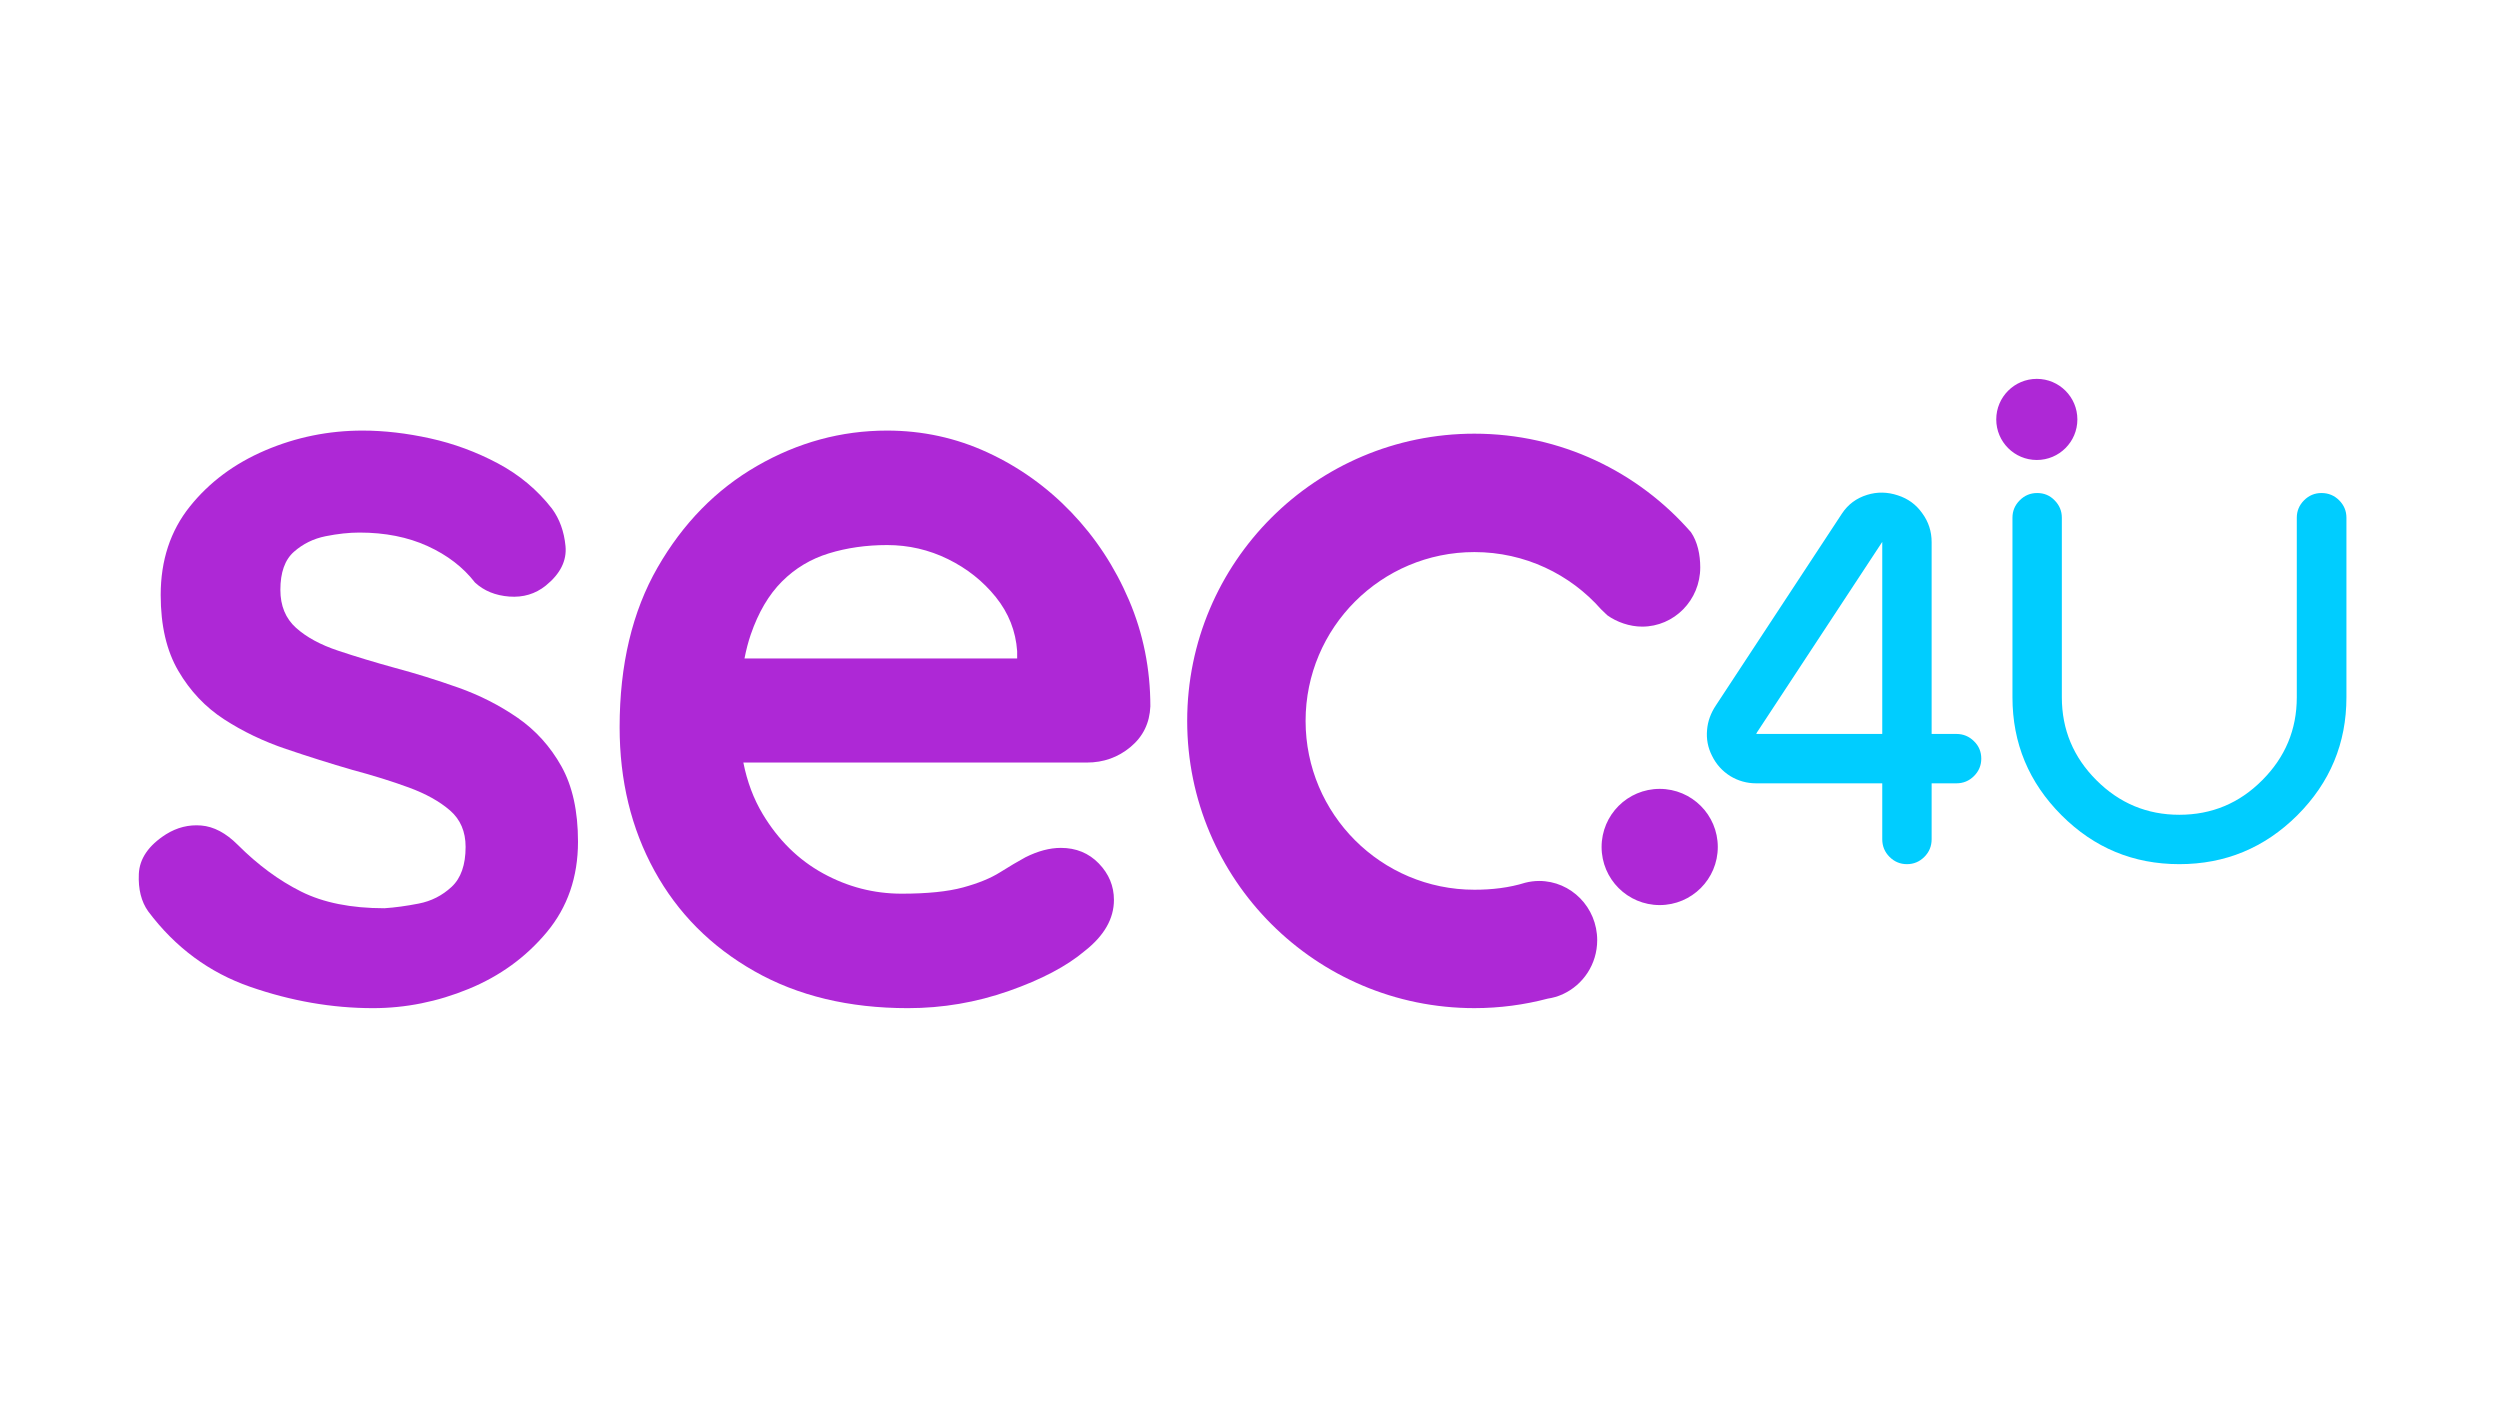 <?xml version="1.0" encoding="UTF-8" standalone="no"?>
<svg
   xmlns:dc="http://purl.org/dc/elements/1.1/"
   xmlns:cc="http://creativecommons.org/ns#"
   xmlns:rdf="http://www.w3.org/1999/02/22-rdf-syntax-ns#"
   xmlns:svg="http://www.w3.org/2000/svg"
   xmlns="http://www.w3.org/2000/svg"
   xmlns:sodipodi="http://sodipodi.sourceforge.net/DTD/sodipodi-0.dtd"
   xmlns:inkscape="http://www.inkscape.org/namespaces/inkscape"
   version="1.1"
   id="svg2"
   xml:space="preserve"
   width="1137.92"
   height="640"
   viewBox="0 0 1137.92 640"
   sodipodi:docname="LogoSec4U.ai"><defs
     id="defs6"><clipPath
       clipPathUnits="userSpaceOnUse"
       id="clipPath18"><path
         d="M 0,480 H 853.44 V 0 H 0 Z"
         id="path16" /></clipPath></defs><sodipodi:namedview
     pagecolor="#ffffff"
     bordercolor="#666666"
     borderopacity="1"
     objecttolerance="10"
     gridtolerance="10"
     guidetolerance="10"
     inkscape:pageopacity="0"
     inkscape:pageshadow="2"
     inkscape:window-width="640"
     inkscape:window-height="480"
     id="namedview4" /><g
     id="g10"
     inkscape:groupmode="layer"
     inkscape:label="LogoSec4U"
     transform="matrix(1.333,0,0,-1.333,0,640)"><g
       id="g12"><g
         id="g14"
         clip-path="url(#clipPath18)"><g
           id="g20"
           transform="translate(642.717,295.087)"><path
             d="m 0,0 -42.775,-65.05 c -0.119,-0.237 -0.207,-0.414 -0.267,-0.532 H 0 Z m 16.862,-101.524 c 0,-2.367 -0.83,-4.379 -2.485,-6.035 -1.657,-1.657 -3.639,-2.485 -5.946,-2.485 -2.308,0 -4.29,0.828 -5.946,2.485 -1.657,1.656 -2.485,3.668 -2.485,6.035 v 19.08 h -43.042 c -3.193,0 -6.153,0.828 -8.874,2.485 -2.722,1.716 -4.792,4.022 -6.213,6.922 -1.419,2.78 -1.982,5.738 -1.684,8.874 0.235,2.898 1.242,5.681 3.016,8.343 l 43.041,65.493 c 2.07,3.136 4.94,5.265 8.609,6.39 3.43,1.065 6.922,1.005 10.472,-0.178 3.489,-1.124 6.27,-3.165 8.342,-6.123 2.13,-2.899 3.195,-6.183 3.195,-9.85 v -65.494 h 8.43 c 2.366,0 4.378,-0.829 6.035,-2.485 1.656,-1.598 2.485,-3.58 2.485,-5.947 0,-2.307 -0.829,-4.29 -2.485,-5.945 -1.657,-1.657 -3.669,-2.485 -6.035,-2.485 h -8.43 z"
             style="fill:#00cdff;fill-opacity:1;fill-rule:nonzero;stroke:none"
             id="path22" /></g><g
           id="g24"
           transform="translate(687.178,303.34)"><path
             d="m 0,0 c 0,2.307 0.828,4.289 2.485,5.946 1.656,1.656 3.639,2.485 5.947,2.485 2.365,0 4.347,-0.829 5.945,-2.485 C 16.032,4.289 16.861,2.307 16.861,0 v -61.322 c 0,-11.006 3.935,-20.443 11.804,-28.31 7.868,-7.869 17.306,-11.803 28.31,-11.803 11.062,0 20.5,3.934 28.309,11.803 7.867,7.867 11.804,17.304 11.804,28.31 V 0 c 0,2.307 0.827,4.289 2.484,5.946 1.657,1.656 3.639,2.485 5.946,2.485 2.366,0 4.378,-0.829 6.035,-2.485 1.656,-1.657 2.484,-3.639 2.484,-5.946 v -61.322 c 0,-15.679 -5.59,-29.109 -16.772,-40.291 -11.182,-11.124 -24.613,-16.684 -40.29,-16.684 -15.679,0 -29.08,5.56 -40.202,16.684 C 5.591,-90.431 0,-77.001 0,-61.322 Z"
             style="fill:#00cdff;fill-opacity:1;fill-rule:nonzero;stroke:none"
             id="path26" /></g><g
           id="g28"
           transform="translate(503.456,291.607)"><path
             d="m 0,0 c 17.223,0 32.678,-7.557 43.242,-19.531 l 2.125,-2.042 c 3.235,-2.332 7.644,-3.882 11.907,-3.882 10.957,0 19.84,9.05 19.84,20.214 0,4.32 -0.912,8.75 -3.177,12.034 C 55.957,27.405 29.5,40.429 0,40.429 c -54.166,0 -98.077,-43.911 -98.077,-98.077 0,-54.166 43.911,-98.078 98.077,-98.078 8.653,0 17.039,1.138 25.031,3.242 1.739,0.264 3.406,0.742 4.967,1.434 0.061,0.02 0.122,0.036 0.183,0.056 l -0.011,0.029 c 6.924,3.155 11.756,10.221 11.756,18.448 0,11.164 -8.883,20.215 -19.84,20.215 -1.641,0 -3.228,-0.225 -4.753,-0.608 -5.447,-1.707 -11.323,-2.387 -17.333,-2.387 -31.838,0 -57.648,25.811 -57.648,57.649 C -57.648,-25.81 -31.838,0 0,0 m 192.037,59.146 c -7.65,0 -13.851,-6.201 -13.851,-13.851 0,-7.649 6.201,-13.851 13.851,-13.851 7.649,0 13.85,6.202 13.85,13.851 0,7.65 -6.201,13.851 -13.85,13.851 M 63.264,-80.857 c -10.957,0 -19.84,-8.883 -19.84,-19.84 0,-10.958 8.883,-19.84 19.84,-19.84 10.957,0 19.839,8.882 19.839,19.84 0,10.957 -8.882,19.84 -19.839,19.84"
             style="fill:#ae28d6;fill-opacity:1;fill-rule:evenodd;stroke:none"
             id="path30" /></g><g
           id="g32"
           transform="translate(176.756,235.018)"><path
             d="m 0,0 c -6.164,4.263 -12.915,7.694 -20.255,10.304 -7.346,2.604 -14.569,4.853 -21.676,6.752 -6.874,1.893 -13.325,3.847 -19.366,5.863 -6.041,2.01 -10.838,4.62 -14.392,7.818 -3.554,3.198 -5.33,7.517 -5.33,12.97 0,5.918 1.538,10.244 4.619,12.97 3.076,2.72 6.691,4.497 10.838,5.33 4.142,0.827 7.996,1.244 11.549,1.244 8.762,0 16.524,-1.543 23.275,-4.62 6.752,-3.081 12.137,-7.229 16.169,-12.437 3.075,-2.842 6.985,-4.442 11.726,-4.797 4.736,-0.355 8.884,0.888 12.437,3.731 4.975,4.025 7.224,8.529 6.751,13.503 -0.476,4.975 -2.015,9.239 -4.619,12.793 -4.975,6.396 -11.138,11.549 -18.477,15.458 -7.346,3.908 -15.047,6.751 -23.099,8.528 -8.056,1.777 -15.757,2.665 -23.097,2.665 -11.61,0 -22.687,-2.255 -33.225,-6.752 -10.543,-4.503 -19.133,-10.899 -25.762,-19.189 -6.635,-8.295 -9.95,-18.361 -9.95,-30.204 0,-10.427 2.009,-19.073 6.041,-25.94 4.025,-6.874 9.239,-12.382 15.635,-16.524 6.396,-4.148 13.442,-7.524 21.143,-10.127 7.696,-2.61 15.219,-4.975 22.565,-7.108 7.106,-1.898 13.558,-3.908 19.366,-6.04 5.802,-2.132 10.483,-4.742 14.036,-7.818 3.554,-3.081 5.33,-7.228 5.33,-12.437 0,-6.163 -1.599,-10.721 -4.797,-13.681 -3.198,-2.965 -6.929,-4.858 -11.193,-5.686 -4.264,-0.833 -8.173,-1.365 -11.727,-1.598 -11.371,0 -20.848,1.893 -28.427,5.685 -7.585,3.787 -14.808,9.117 -21.676,15.99 -4.032,4.026 -8.174,6.219 -12.438,6.575 -4.264,0.355 -8.295,-0.655 -12.081,-3.021 -5.925,-3.792 -9.006,-8.295 -9.24,-13.503 -0.238,-5.214 0.828,-9.478 3.199,-12.793 9.239,-12.32 20.843,-20.909 34.824,-25.761 13.975,-4.853 27.95,-7.286 41.93,-7.286 11.133,0 22.032,2.194 32.692,6.575 10.66,4.38 19.544,10.838 26.651,19.366 7.107,8.528 10.661,18.833 10.661,30.915 0,10.422 -1.899,19.011 -5.686,25.763 C 11.132,-9.772 6.157,-4.265 0,0"
             style="fill:#ae28d6;fill-opacity:1;fill-rule:nonzero;stroke:none"
             id="path34" /></g><g
           id="g36"
           transform="translate(347.32,255.272)"><path
             d="m 0,0 h -93.107 c 0.575,2.936 1.279,5.674 2.138,8.173 2.604,7.579 6.158,13.619 10.661,18.122 4.497,4.498 9.827,7.696 15.991,9.595 6.157,1.893 12.792,2.842 19.899,2.842 7.34,0 14.27,-1.598 20.788,-4.796 6.512,-3.199 11.959,-7.524 16.345,-12.97 C -2.904,15.513 -0.478,9.355 0,2.487 Z M 38.2,19.899 C 33.342,31.271 26.768,41.275 18.478,49.926 10.183,58.571 0.649,65.384 -10.127,70.359 c -10.783,4.974 -22.209,7.462 -34.291,7.462 -15.636,0 -30.443,-4.031 -44.418,-12.082 -13.981,-8.056 -25.291,-19.605 -33.936,-34.646 -8.651,-15.047 -12.97,-33.225 -12.97,-54.546 0,-18.245 3.964,-34.591 11.904,-49.038 7.934,-14.452 19.305,-25.885 34.113,-34.29 14.803,-8.412 32.276,-12.615 52.413,-12.615 11.844,0 23.332,1.954 34.469,5.863 11.133,3.909 19.778,8.467 25.941,13.681 6.629,5.207 9.949,11.016 9.949,17.413 0,4.734 -1.721,8.882 -5.152,12.435 -3.437,3.554 -7.762,5.331 -12.97,5.331 -3.793,0 -7.818,-1.066 -12.082,-3.198 -2.61,-1.422 -5.508,-3.143 -8.706,-5.152 -3.198,-2.016 -7.407,-3.732 -12.615,-5.154 -5.213,-1.421 -12.204,-2.132 -20.965,-2.132 -9.478,0 -18.423,2.31 -26.829,6.93 -8.412,4.62 -15.28,11.371 -20.61,20.255 -3.116,5.193 -5.314,11.06 -6.609,17.59 h 117.3 c 5.685,0 10.66,1.776 14.923,5.33 4.265,3.554 6.514,8.173 6.752,13.858 0,12.792 -2.431,24.874 -7.284,36.245"
             style="fill:#ae28d6;fill-opacity:1;fill-rule:nonzero;stroke:none"
             id="path38" /></g></g></g></g></svg>
